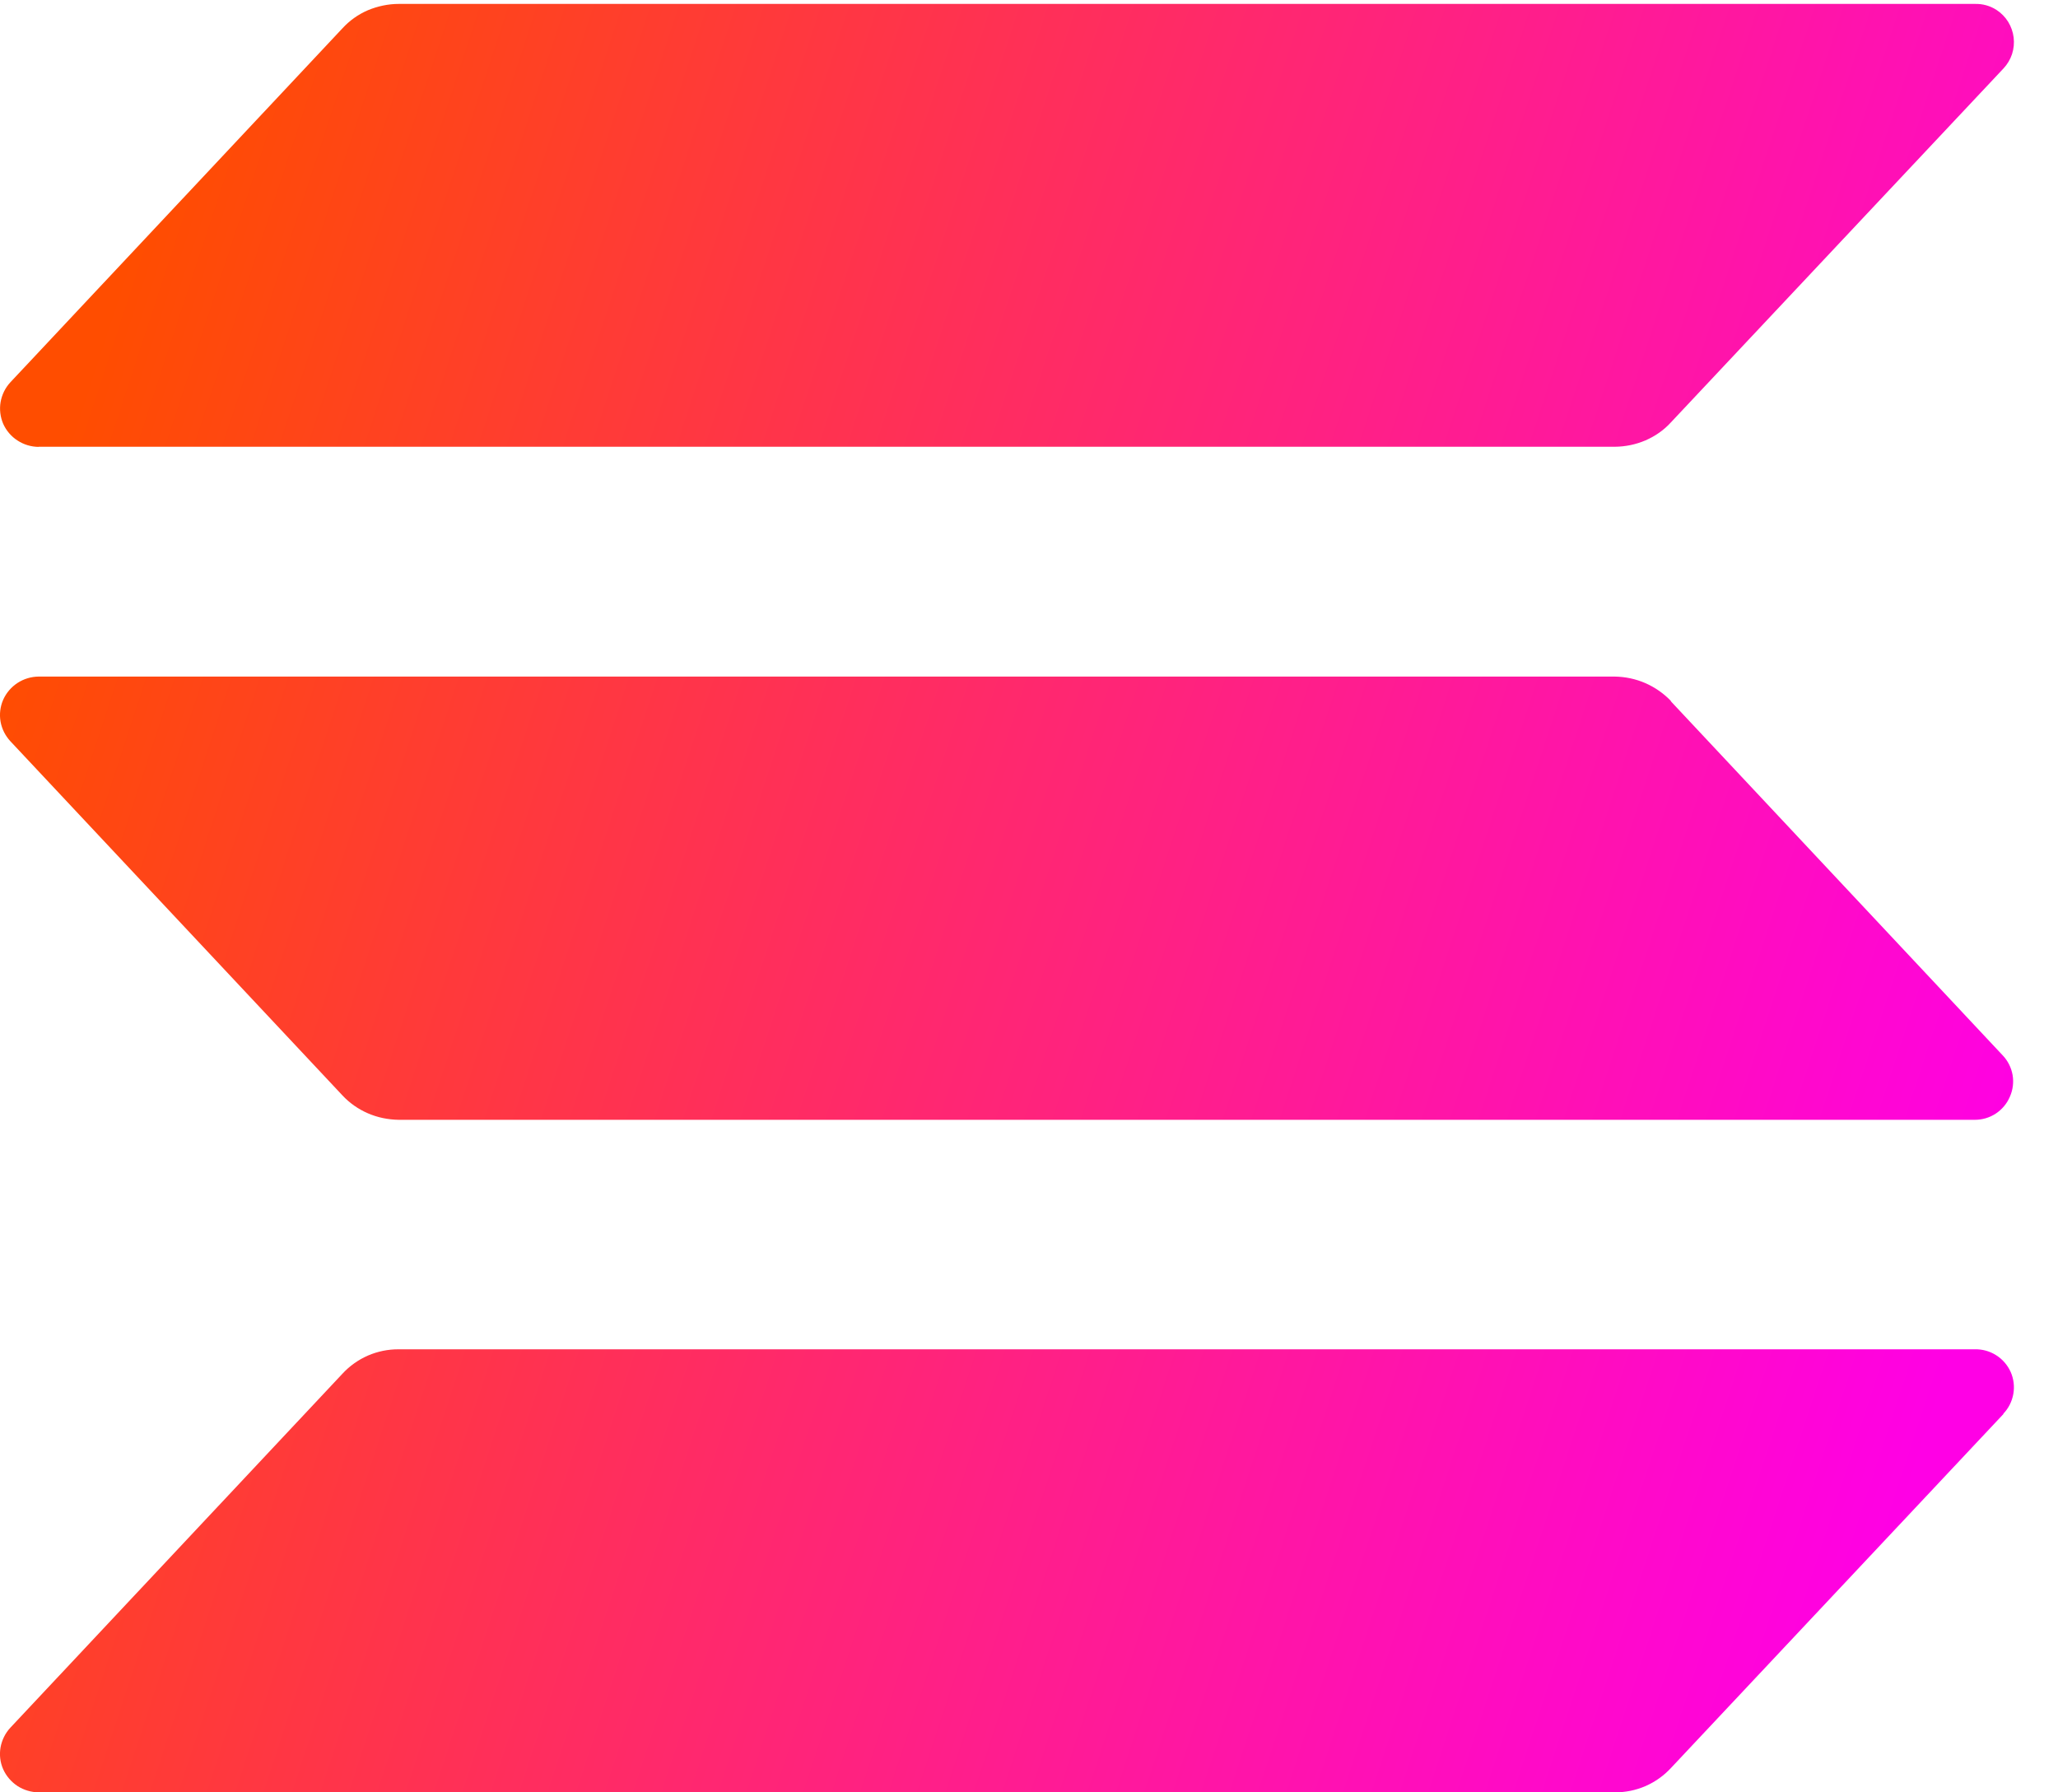 <svg width="31" height="27" viewBox="0 0 31 27" fill="none" xmlns="http://www.w3.org/2000/svg">
<path d="M30.179 21.3L25.171 26.632C25.063 26.749 24.932 26.842 24.786 26.906C24.64 26.969 24.482 27.001 24.323 27H0.583C0.47 26.999 0.359 26.966 0.264 26.905C0.17 26.843 0.094 26.755 0.048 26.652C0.002 26.549 -0.011 26.435 0.008 26.324C0.028 26.213 0.079 26.109 0.156 26.026L5.158 20.694C5.266 20.577 5.397 20.484 5.543 20.42C5.689 20.357 5.847 20.325 6.006 20.326H29.746C29.86 20.323 29.972 20.354 30.068 20.415C30.164 20.475 30.24 20.563 30.287 20.667C30.333 20.771 30.347 20.887 30.327 20.999C30.307 21.111 30.255 21.215 30.176 21.297L30.179 21.3V21.3ZM25.17 10.56C25.06 10.445 24.929 10.354 24.783 10.29C24.637 10.227 24.481 10.194 24.322 10.192H0.583C0.47 10.193 0.359 10.226 0.264 10.288C0.169 10.35 0.094 10.438 0.048 10.541C0.003 10.644 -0.011 10.758 0.008 10.869C0.028 10.981 0.079 11.082 0.156 11.166L5.158 16.501C5.265 16.616 5.398 16.709 5.542 16.771C5.689 16.835 5.845 16.866 6.006 16.869H29.746C29.859 16.869 29.969 16.837 30.063 16.775C30.157 16.713 30.231 16.625 30.275 16.521C30.321 16.418 30.335 16.304 30.316 16.193C30.296 16.082 30.245 15.98 30.167 15.898L25.167 10.563L25.17 10.56V10.56ZM0.582 6.73H24.322C24.482 6.729 24.639 6.697 24.786 6.634C24.933 6.57 25.063 6.48 25.17 6.362L30.18 1.03C30.238 0.968 30.281 0.895 30.308 0.814C30.334 0.734 30.342 0.649 30.332 0.565C30.322 0.481 30.293 0.4 30.249 0.328C30.204 0.256 30.144 0.195 30.073 0.149C29.977 0.087 29.864 0.056 29.75 0.059H6.006C5.848 0.059 5.689 0.093 5.542 0.154C5.396 0.217 5.265 0.31 5.158 0.427L0.156 5.759C0.079 5.842 0.029 5.945 0.009 6.056C-0.01 6.166 0.004 6.281 0.048 6.384C0.094 6.487 0.169 6.575 0.264 6.636C0.359 6.698 0.469 6.731 0.582 6.732V6.73V6.73Z" fill="url(#paint0_linear_9_82)"/>
<defs>
<linearGradient id="paint0_linear_9_82" x1="1.686" y1="4.578" x2="31.448" y2="14.335" gradientUnits="userSpaceOnUse">
<stop stop-color="#FF4D00"/>
<stop offset="1" stop-color="#FF00E5"/>
</linearGradient>
</defs>
</svg>
